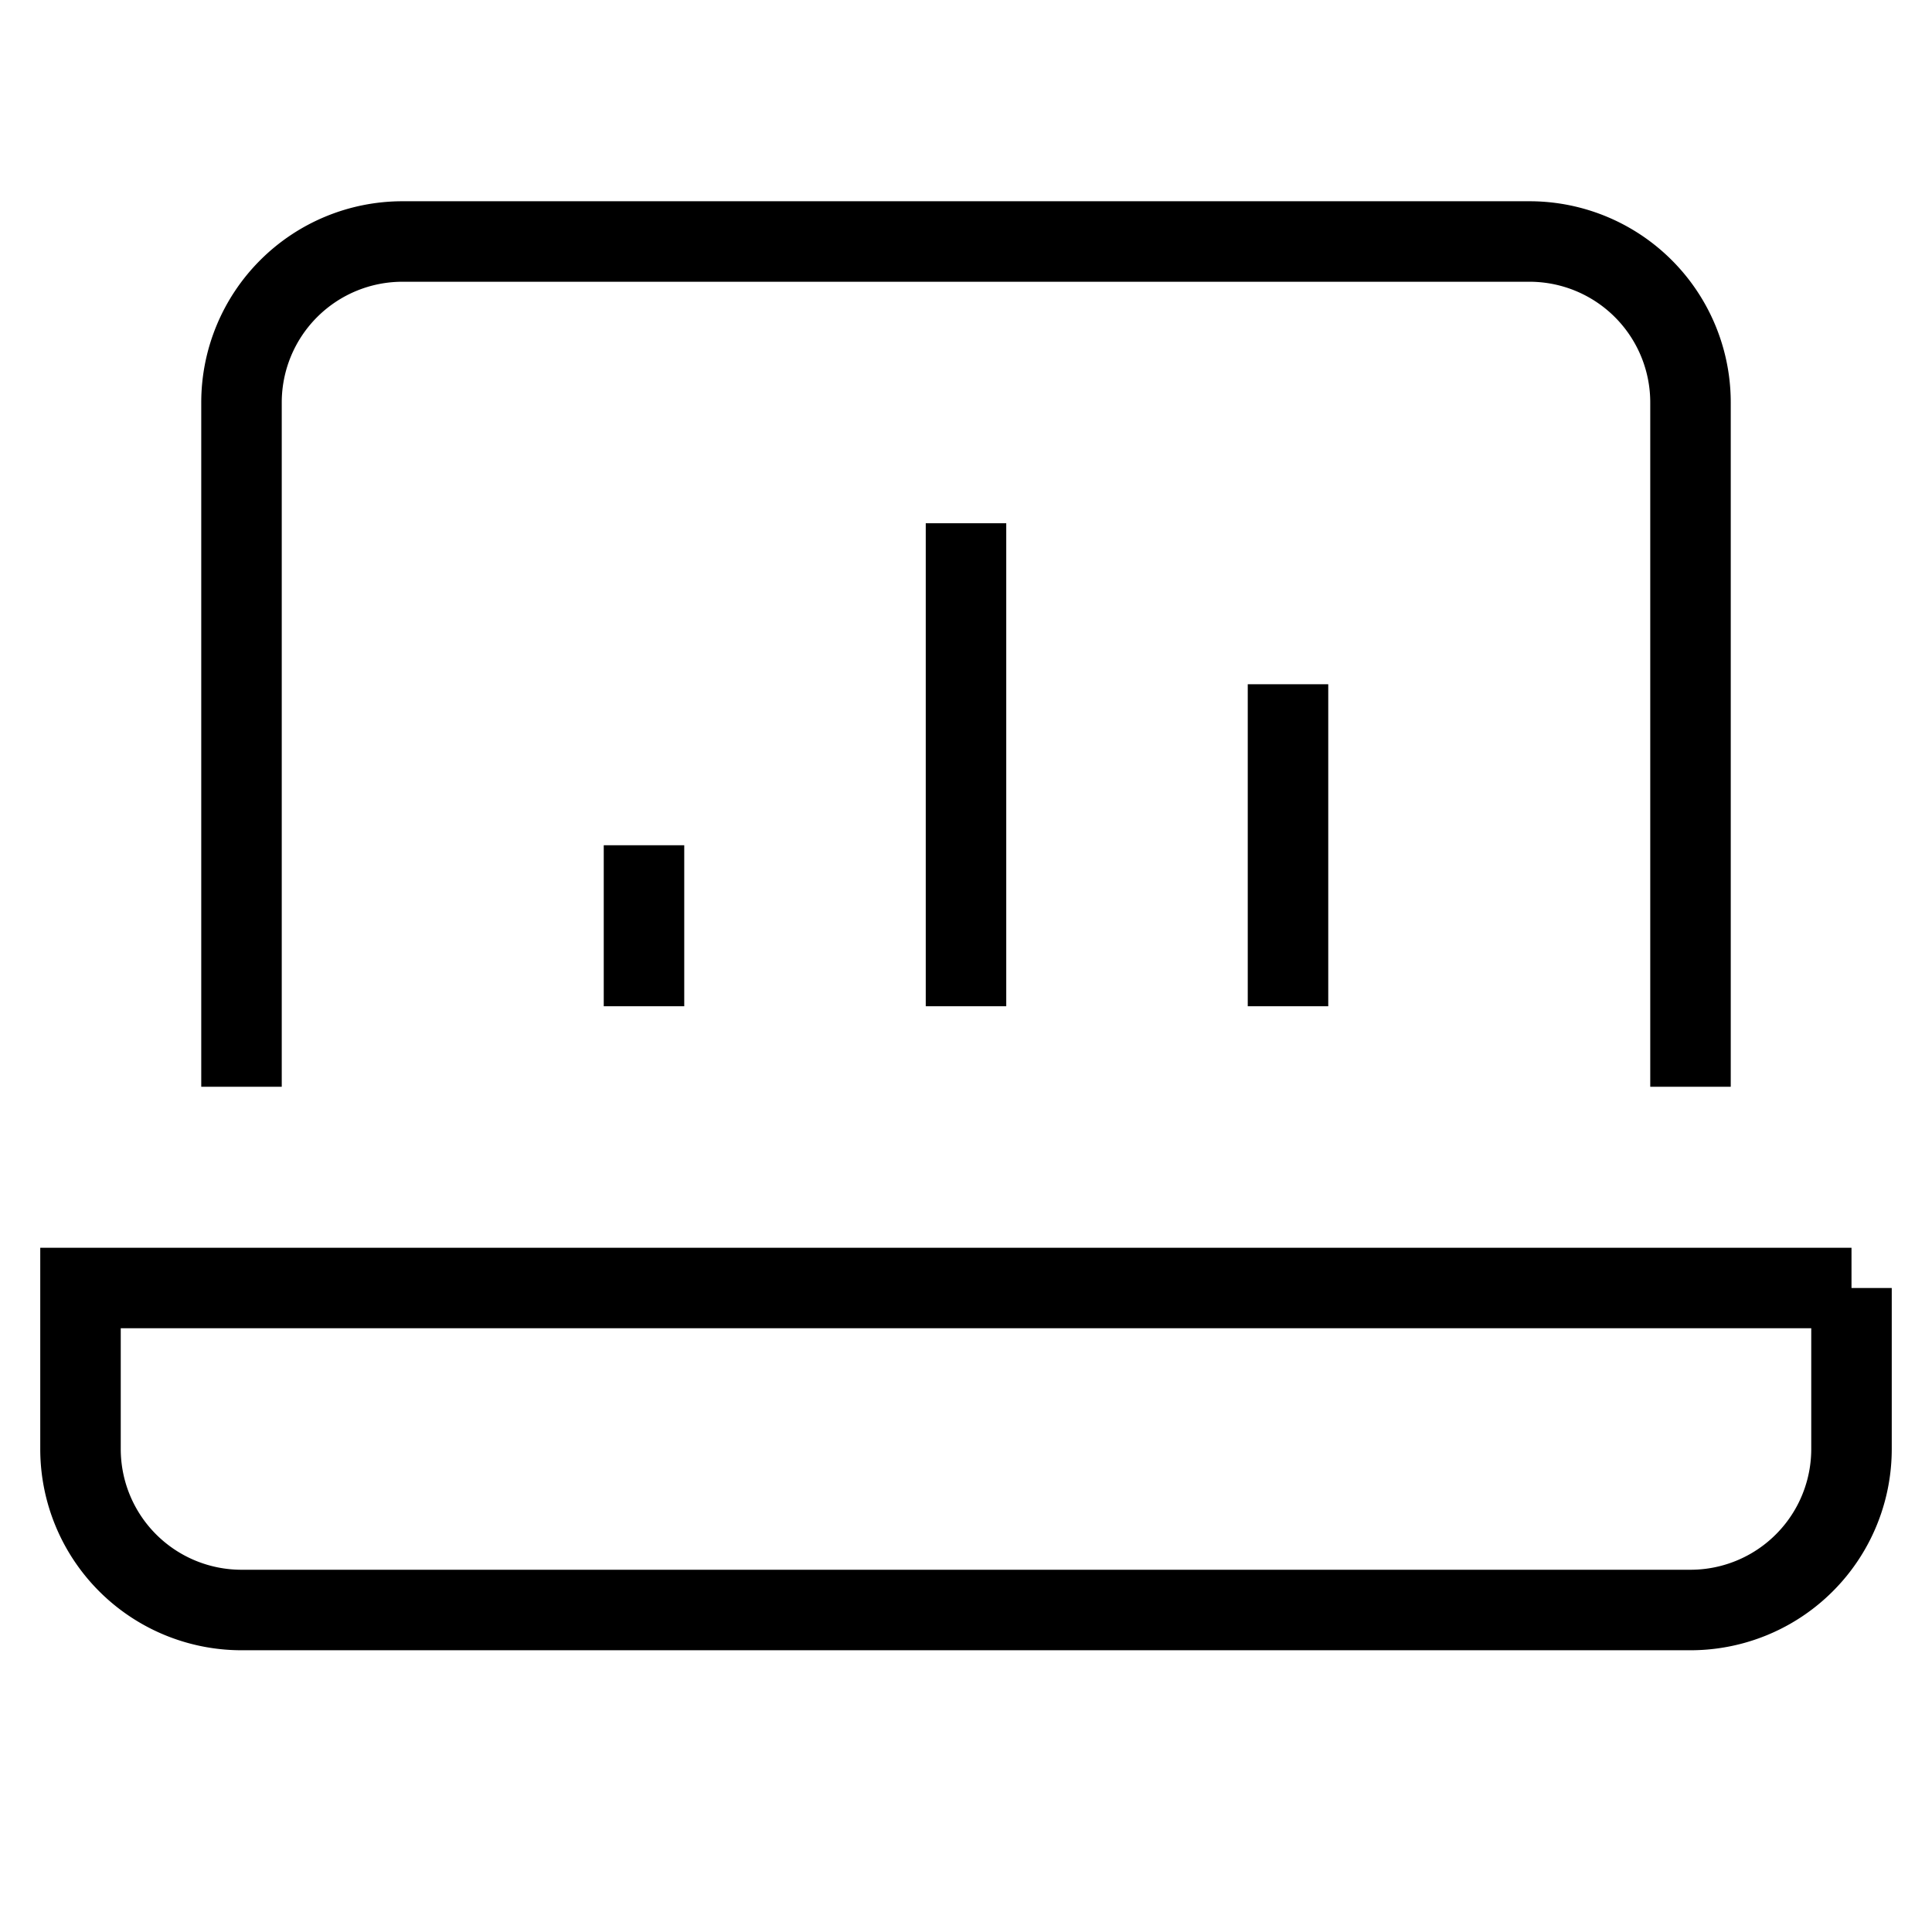 <svg id="nc_icon" xmlns="http://www.w3.org/2000/svg" xml:space="preserve" viewBox="0 0 24 24"><g fill="none" stroke="currentColor" stroke-linecap="square" stroke-miterlimit="10" class="nc-icon-wrapper"><path d="M12 12V7M16 12V9M8 12v-1" data-color="color-2" vector-effect="non-scaling-stroke"/><path d="M3 13V5a2 2 0 0 1 2-2h14a2 2 0 0 1 2 2v8M23 16h0v2a2 2 0 0 1-2 2H3a2 2 0 0 1-2-2v-2h22z" vector-effect="non-scaling-stroke"/></g></svg>
